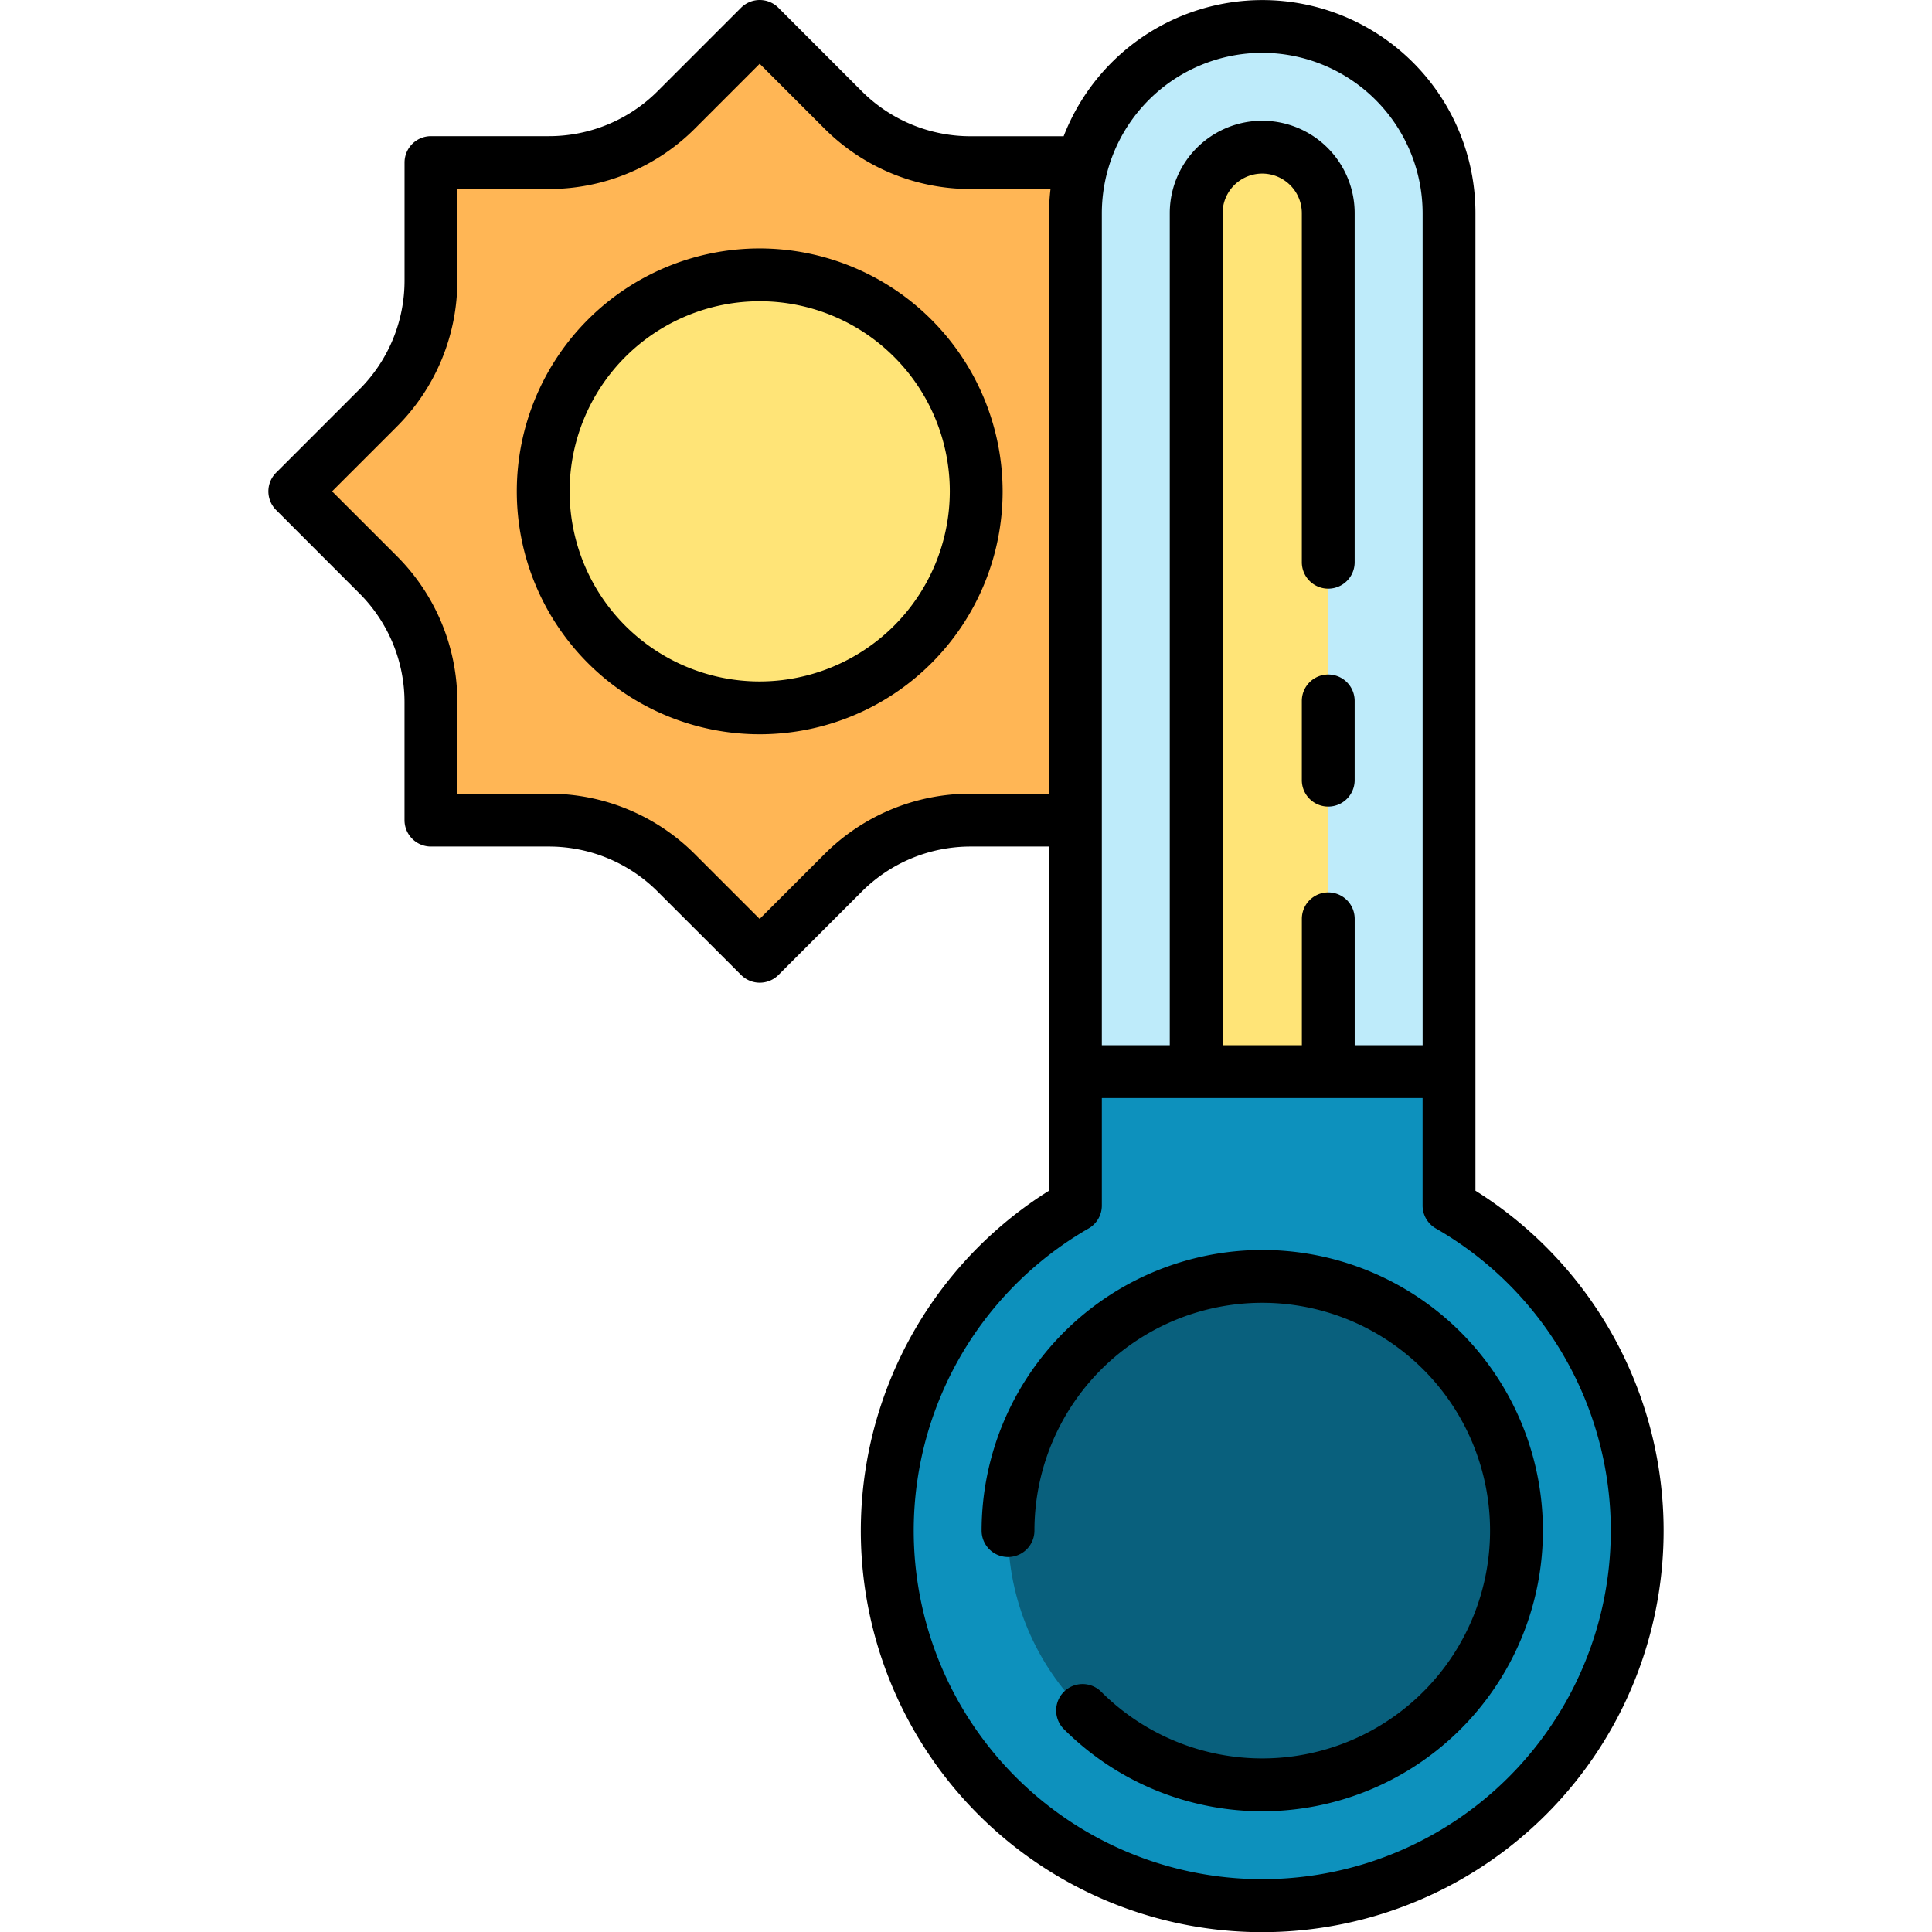 <?xml version="1.0"?>
<svg xmlns="http://www.w3.org/2000/svg" width="512" height="512" viewBox="0 0 128 128"><g><g><path d="M96,14.125a12.375,12.375,0,0,0-24.75,0V71H96Z" fill="#beebfa"/><path d="M71.252,54.335V14.125a12.367,12.367,0,0,1,.472-3.353h-7.4a12,12,0,0,1-8.485-3.515L50.334,1.75,44.826,7.257a12,12,0,0,1-8.485,3.515H28.552v7.789a12,12,0,0,1-3.514,8.485L19.53,32.553l5.508,5.508a12,12,0,0,1,3.514,8.485v7.789h7.789a12,12,0,0,1,8.485,3.514l5.508,5.508,5.507-5.508a12,12,0,0,1,8.485-3.514Z" fill="#ffb655"/><path d="M88,14.125a4.375,4.375,0,0,0-8.75,0V71H88Z" fill="#ffe477"/><path d="M96,79.869V71H71.252v8.869a24.843,24.843,0,1,0,24.75,0Z" fill="#0d91bd"/><circle cx="83.627" cy="101.407" r="16.843" fill="#09607d"/><circle cx="50.334" cy="32.553" r="14.344" transform="translate(7.087 74.061) rotate(-76.717)" fill="#ffe477"/></g><g><path d="M97.752,78.88V14.125a14.117,14.117,0,0,0-27.282-5.1H64.326a10.183,10.183,0,0,1-7.248-3L51.571.513a1.749,1.749,0,0,0-2.475,0L43.589,6.02a10.183,10.183,0,0,1-7.248,3H28.552a1.751,1.751,0,0,0-1.75,1.75V18.56a10.185,10.185,0,0,1-3,7.249l-5.507,5.507a1.749,1.749,0,0,0,0,2.475L23.8,39.3a10.183,10.183,0,0,1,3,7.248v7.788a1.75,1.75,0,0,0,1.75,1.75h7.789a10.183,10.183,0,0,1,7.248,3L49.1,64.594a1.752,1.752,0,0,0,2.475,0l5.507-5.508a10.183,10.183,0,0,1,7.248-3H69.5v22.8a26.593,26.593,0,1,0,28.25,0ZM83.627,3.5A10.638,10.638,0,0,1,94.252,14.125V69.25h-4.5V60.875a1.75,1.75,0,0,0-3.5,0V69.25H81V14.125a2.625,2.625,0,0,1,5.25,0V37.25a1.75,1.75,0,0,0,3.5,0V14.125a6.125,6.125,0,0,0-12.25,0V69.25H73V14.125A10.637,10.637,0,0,1,83.627,3.5Zm-19.3,49.084A13.657,13.657,0,0,0,54.6,56.612l-4.271,4.269-4.269-4.269a13.661,13.661,0,0,0-9.723-4.028H30.3V46.546a13.66,13.66,0,0,0-4.027-9.723l-4.27-4.27,4.27-4.27A13.66,13.66,0,0,0,30.3,18.56V12.522h6.039a13.66,13.66,0,0,0,9.723-4.027l4.269-4.27L54.6,8.495a13.656,13.656,0,0,0,9.722,4.027H69.6a14.137,14.137,0,0,0-.1,1.6V52.584Zm19.3,71.916a23.091,23.091,0,0,1-11.5-43.114A1.751,1.751,0,0,0,73,79.869V72.75h21.25v7.119a1.752,1.752,0,0,0,.876,1.517,23.09,23.09,0,0,1-11.5,43.114Z"/><path d="M50.333,16.459A16.094,16.094,0,1,0,66.427,32.553,16.112,16.112,0,0,0,50.333,16.459Zm0,28.688A12.594,12.594,0,1,1,62.927,32.553,12.607,12.607,0,0,1,50.333,45.147Z"/><path d="M83.627,82.815a18.613,18.613,0,0,0-18.593,18.592,1.75,1.75,0,0,0,3.5,0,15.093,15.093,0,1,1,4.426,10.678,1.75,1.75,0,1,0-2.473,2.477,18.593,18.593,0,1,0,13.14-31.747Z"/><path d="M88,44.688a1.75,1.75,0,0,0-1.75,1.75v5.25a1.75,1.75,0,0,0,3.5,0v-5.25A1.75,1.75,0,0,0,88,44.688Z"/></g></g></svg>
